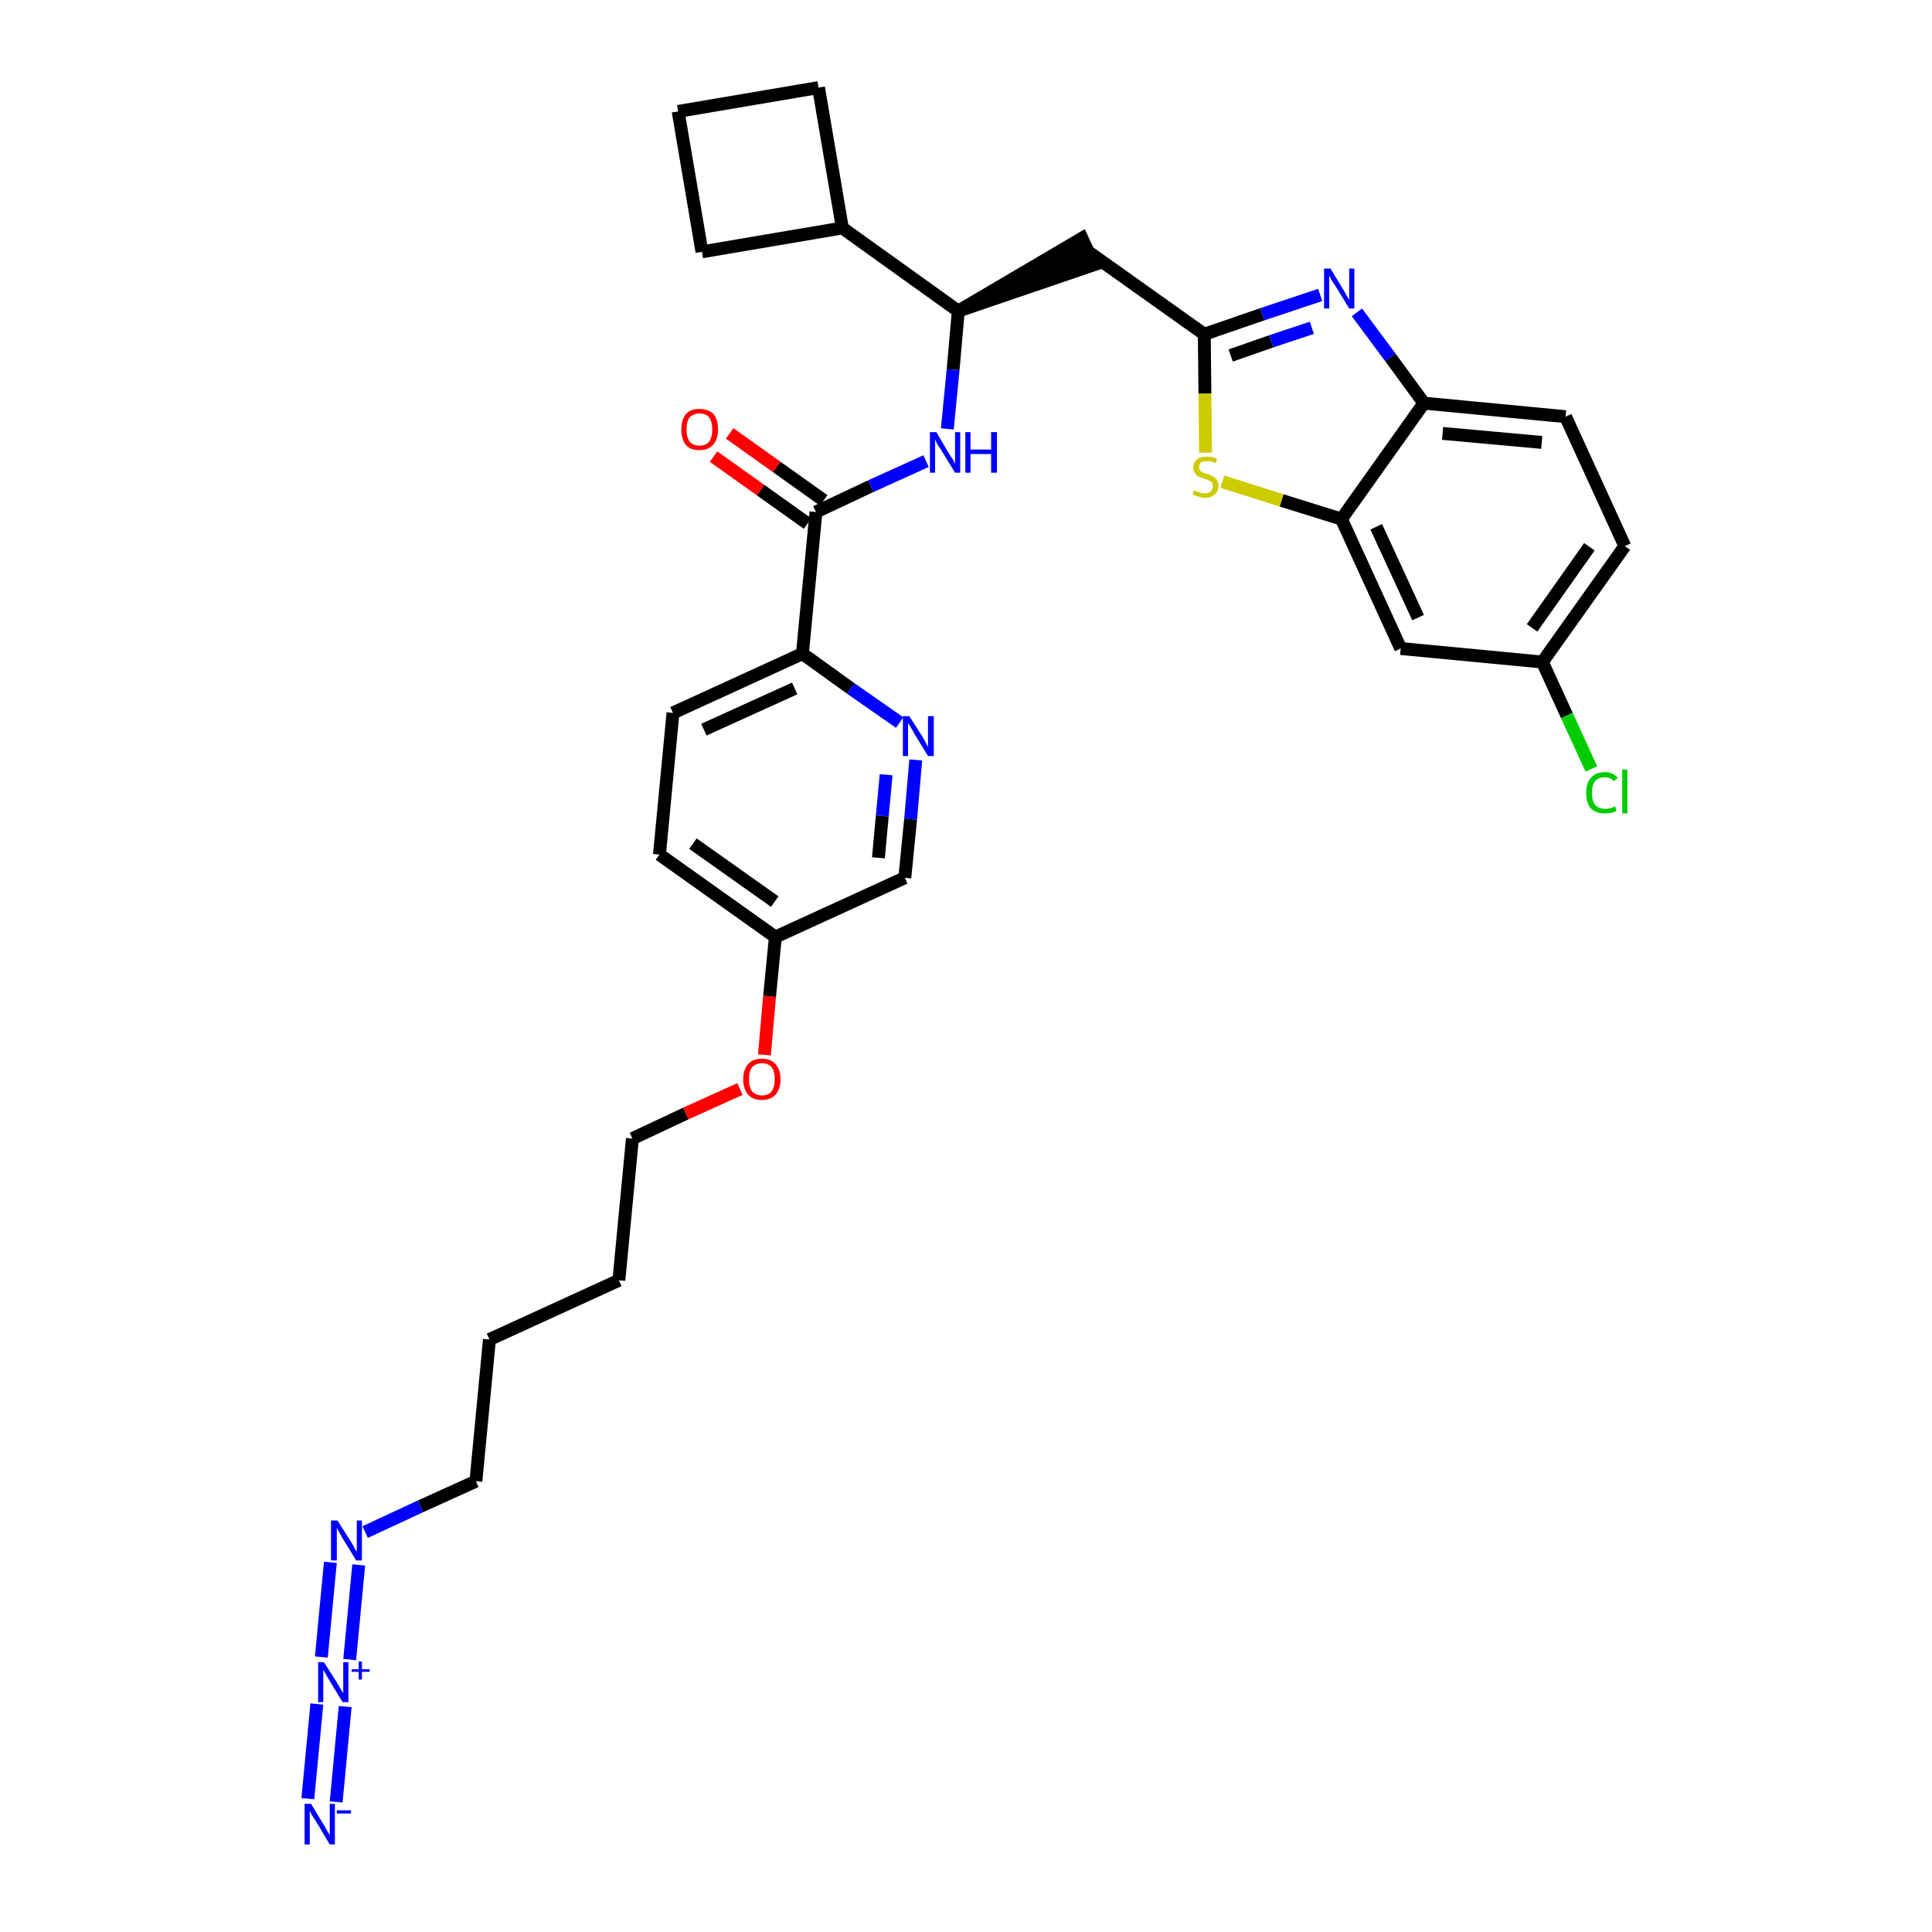 <?xml version='1.0' encoding='iso-8859-1'?>
<svg version='1.1' baseProfile='full'
              xmlns='http://www.w3.org/2000/svg'
                      xmlns:rdkit='http://www.rdkit.org/xml'
                      xmlns:xlink='http://www.w3.org/1999/xlink'
                  xml:space='preserve'
width='300px' height='300px' viewBox='0 0 300 300'>
<!-- END OF HEADER -->
<path class='bond-0 atom-0 atom-1' d='M 52.2,279.8 L 53.6,265.0' style='fill:none;fill-rule:evenodd;stroke:#0000FF;stroke-width:2.0px;stroke-linecap:butt;stroke-linejoin:miter;stroke-opacity:1' />
<path class='bond-0 atom-0 atom-1' d='M 47.8,279.3 L 49.2,264.6' style='fill:none;fill-rule:evenodd;stroke:#0000FF;stroke-width:2.0px;stroke-linecap:butt;stroke-linejoin:miter;stroke-opacity:1' />
<path class='bond-1 atom-1 atom-2' d='M 54.3,257.7 L 55.7,243.0' style='fill:none;fill-rule:evenodd;stroke:#0000FF;stroke-width:2.0px;stroke-linecap:butt;stroke-linejoin:miter;stroke-opacity:1' />
<path class='bond-1 atom-1 atom-2' d='M 49.9,257.3 L 51.3,242.6' style='fill:none;fill-rule:evenodd;stroke:#0000FF;stroke-width:2.0px;stroke-linecap:butt;stroke-linejoin:miter;stroke-opacity:1' />
<path class='bond-2 atom-2 atom-3' d='M 56.7,237.9 L 65.3,233.9' style='fill:none;fill-rule:evenodd;stroke:#0000FF;stroke-width:2.0px;stroke-linecap:butt;stroke-linejoin:miter;stroke-opacity:1' />
<path class='bond-2 atom-2 atom-3' d='M 65.3,233.9 L 73.9,230.0' style='fill:none;fill-rule:evenodd;stroke:#000000;stroke-width:2.0px;stroke-linecap:butt;stroke-linejoin:miter;stroke-opacity:1' />
<path class='bond-3 atom-3 atom-4' d='M 73.9,230.0 L 76.0,208.0' style='fill:none;fill-rule:evenodd;stroke:#000000;stroke-width:2.0px;stroke-linecap:butt;stroke-linejoin:miter;stroke-opacity:1' />
<path class='bond-4 atom-4 atom-5' d='M 76.0,208.0 L 96.1,198.8' style='fill:none;fill-rule:evenodd;stroke:#000000;stroke-width:2.0px;stroke-linecap:butt;stroke-linejoin:miter;stroke-opacity:1' />
<path class='bond-5 atom-5 atom-6' d='M 96.1,198.8 L 98.2,176.8' style='fill:none;fill-rule:evenodd;stroke:#000000;stroke-width:2.0px;stroke-linecap:butt;stroke-linejoin:miter;stroke-opacity:1' />
<path class='bond-6 atom-6 atom-7' d='M 98.2,176.8 L 106.5,172.9' style='fill:none;fill-rule:evenodd;stroke:#000000;stroke-width:2.0px;stroke-linecap:butt;stroke-linejoin:miter;stroke-opacity:1' />
<path class='bond-6 atom-6 atom-7' d='M 106.5,172.9 L 114.9,169.1' style='fill:none;fill-rule:evenodd;stroke:#FF0000;stroke-width:2.0px;stroke-linecap:butt;stroke-linejoin:miter;stroke-opacity:1' />
<path class='bond-7 atom-7 atom-8' d='M 118.7,163.8 L 119.5,154.7' style='fill:none;fill-rule:evenodd;stroke:#FF0000;stroke-width:2.0px;stroke-linecap:butt;stroke-linejoin:miter;stroke-opacity:1' />
<path class='bond-7 atom-7 atom-8' d='M 119.5,154.7 L 120.4,145.5' style='fill:none;fill-rule:evenodd;stroke:#000000;stroke-width:2.0px;stroke-linecap:butt;stroke-linejoin:miter;stroke-opacity:1' />
<path class='bond-8 atom-8 atom-9' d='M 120.4,145.5 L 102.4,132.7' style='fill:none;fill-rule:evenodd;stroke:#000000;stroke-width:2.0px;stroke-linecap:butt;stroke-linejoin:miter;stroke-opacity:1' />
<path class='bond-8 atom-8 atom-9' d='M 120.3,140.0 L 107.6,131.0' style='fill:none;fill-rule:evenodd;stroke:#000000;stroke-width:2.0px;stroke-linecap:butt;stroke-linejoin:miter;stroke-opacity:1' />
<path class='bond-32 atom-32 atom-8' d='M 140.5,136.3 L 120.4,145.5' style='fill:none;fill-rule:evenodd;stroke:#000000;stroke-width:2.0px;stroke-linecap:butt;stroke-linejoin:miter;stroke-opacity:1' />
<path class='bond-9 atom-9 atom-10' d='M 102.4,132.7 L 104.5,110.7' style='fill:none;fill-rule:evenodd;stroke:#000000;stroke-width:2.0px;stroke-linecap:butt;stroke-linejoin:miter;stroke-opacity:1' />
<path class='bond-10 atom-10 atom-11' d='M 104.5,110.7 L 124.6,101.5' style='fill:none;fill-rule:evenodd;stroke:#000000;stroke-width:2.0px;stroke-linecap:butt;stroke-linejoin:miter;stroke-opacity:1' />
<path class='bond-10 atom-10 atom-11' d='M 109.3,113.3 L 123.4,106.9' style='fill:none;fill-rule:evenodd;stroke:#000000;stroke-width:2.0px;stroke-linecap:butt;stroke-linejoin:miter;stroke-opacity:1' />
<path class='bond-11 atom-11 atom-12' d='M 124.6,101.5 L 126.7,79.5' style='fill:none;fill-rule:evenodd;stroke:#000000;stroke-width:2.0px;stroke-linecap:butt;stroke-linejoin:miter;stroke-opacity:1' />
<path class='bond-30 atom-11 atom-31' d='M 124.6,101.5 L 132.1,106.9' style='fill:none;fill-rule:evenodd;stroke:#000000;stroke-width:2.0px;stroke-linecap:butt;stroke-linejoin:miter;stroke-opacity:1' />
<path class='bond-30 atom-11 atom-31' d='M 132.1,106.9 L 139.7,112.2' style='fill:none;fill-rule:evenodd;stroke:#0000FF;stroke-width:2.0px;stroke-linecap:butt;stroke-linejoin:miter;stroke-opacity:1' />
<path class='bond-12 atom-12 atom-13' d='M 127.9,77.7 L 120.6,72.5' style='fill:none;fill-rule:evenodd;stroke:#000000;stroke-width:2.0px;stroke-linecap:butt;stroke-linejoin:miter;stroke-opacity:1' />
<path class='bond-12 atom-12 atom-13' d='M 120.6,72.5 L 113.3,67.3' style='fill:none;fill-rule:evenodd;stroke:#FF0000;stroke-width:2.0px;stroke-linecap:butt;stroke-linejoin:miter;stroke-opacity:1' />
<path class='bond-12 atom-12 atom-13' d='M 125.4,81.3 L 118.1,76.1' style='fill:none;fill-rule:evenodd;stroke:#000000;stroke-width:2.0px;stroke-linecap:butt;stroke-linejoin:miter;stroke-opacity:1' />
<path class='bond-12 atom-12 atom-13' d='M 118.1,76.1 L 110.8,70.9' style='fill:none;fill-rule:evenodd;stroke:#FF0000;stroke-width:2.0px;stroke-linecap:butt;stroke-linejoin:miter;stroke-opacity:1' />
<path class='bond-13 atom-12 atom-14' d='M 126.7,79.5 L 135.2,75.5' style='fill:none;fill-rule:evenodd;stroke:#000000;stroke-width:2.0px;stroke-linecap:butt;stroke-linejoin:miter;stroke-opacity:1' />
<path class='bond-13 atom-12 atom-14' d='M 135.2,75.5 L 143.8,71.6' style='fill:none;fill-rule:evenodd;stroke:#0000FF;stroke-width:2.0px;stroke-linecap:butt;stroke-linejoin:miter;stroke-opacity:1' />
<path class='bond-14 atom-14 atom-15' d='M 147.1,66.6 L 148.0,57.4' style='fill:none;fill-rule:evenodd;stroke:#0000FF;stroke-width:2.0px;stroke-linecap:butt;stroke-linejoin:miter;stroke-opacity:1' />
<path class='bond-14 atom-14 atom-15' d='M 148.0,57.4 L 148.8,48.3' style='fill:none;fill-rule:evenodd;stroke:#000000;stroke-width:2.0px;stroke-linecap:butt;stroke-linejoin:miter;stroke-opacity:1' />
<path class='bond-15 atom-15 atom-16' d='M 148.8,48.3 L 169.9,41.1 L 168.0,37.0 Z' style='fill:#000000;fill-rule:evenodd;fill-opacity:1;stroke:#000000;stroke-width:2.0px;stroke-linecap:butt;stroke-linejoin:miter;stroke-opacity:1;' />
<path class='bond-26 atom-15 atom-27' d='M 148.8,48.3 L 130.8,35.4' style='fill:none;fill-rule:evenodd;stroke:#000000;stroke-width:2.0px;stroke-linecap:butt;stroke-linejoin:miter;stroke-opacity:1' />
<path class='bond-16 atom-16 atom-17' d='M 169.0,39.1 L 187.0,51.9' style='fill:none;fill-rule:evenodd;stroke:#000000;stroke-width:2.0px;stroke-linecap:butt;stroke-linejoin:miter;stroke-opacity:1' />
<path class='bond-17 atom-17 atom-18' d='M 187.0,51.9 L 196.0,48.8' style='fill:none;fill-rule:evenodd;stroke:#000000;stroke-width:2.0px;stroke-linecap:butt;stroke-linejoin:miter;stroke-opacity:1' />
<path class='bond-17 atom-17 atom-18' d='M 196.0,48.8 L 205.0,45.8' style='fill:none;fill-rule:evenodd;stroke:#0000FF;stroke-width:2.0px;stroke-linecap:butt;stroke-linejoin:miter;stroke-opacity:1' />
<path class='bond-17 atom-17 atom-18' d='M 191.1,55.2 L 197.4,53.0' style='fill:none;fill-rule:evenodd;stroke:#000000;stroke-width:2.0px;stroke-linecap:butt;stroke-linejoin:miter;stroke-opacity:1' />
<path class='bond-17 atom-17 atom-18' d='M 197.4,53.0 L 203.7,50.9' style='fill:none;fill-rule:evenodd;stroke:#0000FF;stroke-width:2.0px;stroke-linecap:butt;stroke-linejoin:miter;stroke-opacity:1' />
<path class='bond-33 atom-26 atom-17' d='M 187.2,70.3 L 187.1,61.1' style='fill:none;fill-rule:evenodd;stroke:#CCCC00;stroke-width:2.0px;stroke-linecap:butt;stroke-linejoin:miter;stroke-opacity:1' />
<path class='bond-33 atom-26 atom-17' d='M 187.1,61.1 L 187.0,51.9' style='fill:none;fill-rule:evenodd;stroke:#000000;stroke-width:2.0px;stroke-linecap:butt;stroke-linejoin:miter;stroke-opacity:1' />
<path class='bond-18 atom-18 atom-19' d='M 210.7,48.5 L 215.9,55.5' style='fill:none;fill-rule:evenodd;stroke:#0000FF;stroke-width:2.0px;stroke-linecap:butt;stroke-linejoin:miter;stroke-opacity:1' />
<path class='bond-18 atom-18 atom-19' d='M 215.9,55.5 L 221.1,62.6' style='fill:none;fill-rule:evenodd;stroke:#000000;stroke-width:2.0px;stroke-linecap:butt;stroke-linejoin:miter;stroke-opacity:1' />
<path class='bond-19 atom-19 atom-20' d='M 221.1,62.6 L 243.1,64.7' style='fill:none;fill-rule:evenodd;stroke:#000000;stroke-width:2.0px;stroke-linecap:butt;stroke-linejoin:miter;stroke-opacity:1' />
<path class='bond-19 atom-19 atom-20' d='M 224.0,67.3 L 239.4,68.7' style='fill:none;fill-rule:evenodd;stroke:#000000;stroke-width:2.0px;stroke-linecap:butt;stroke-linejoin:miter;stroke-opacity:1' />
<path class='bond-35 atom-25 atom-19' d='M 208.3,80.6 L 221.1,62.6' style='fill:none;fill-rule:evenodd;stroke:#000000;stroke-width:2.0px;stroke-linecap:butt;stroke-linejoin:miter;stroke-opacity:1' />
<path class='bond-20 atom-20 atom-21' d='M 243.1,64.7 L 252.3,84.8' style='fill:none;fill-rule:evenodd;stroke:#000000;stroke-width:2.0px;stroke-linecap:butt;stroke-linejoin:miter;stroke-opacity:1' />
<path class='bond-21 atom-21 atom-22' d='M 252.3,84.8 L 239.5,102.8' style='fill:none;fill-rule:evenodd;stroke:#000000;stroke-width:2.0px;stroke-linecap:butt;stroke-linejoin:miter;stroke-opacity:1' />
<path class='bond-21 atom-21 atom-22' d='M 246.8,84.9 L 237.9,97.5' style='fill:none;fill-rule:evenodd;stroke:#000000;stroke-width:2.0px;stroke-linecap:butt;stroke-linejoin:miter;stroke-opacity:1' />
<path class='bond-22 atom-22 atom-23' d='M 239.5,102.8 L 243.3,111.1' style='fill:none;fill-rule:evenodd;stroke:#000000;stroke-width:2.0px;stroke-linecap:butt;stroke-linejoin:miter;stroke-opacity:1' />
<path class='bond-22 atom-22 atom-23' d='M 243.3,111.1 L 247.1,119.4' style='fill:none;fill-rule:evenodd;stroke:#00CC00;stroke-width:2.0px;stroke-linecap:butt;stroke-linejoin:miter;stroke-opacity:1' />
<path class='bond-23 atom-22 atom-24' d='M 239.5,102.8 L 217.5,100.7' style='fill:none;fill-rule:evenodd;stroke:#000000;stroke-width:2.0px;stroke-linecap:butt;stroke-linejoin:miter;stroke-opacity:1' />
<path class='bond-24 atom-24 atom-25' d='M 217.5,100.7 L 208.3,80.6' style='fill:none;fill-rule:evenodd;stroke:#000000;stroke-width:2.0px;stroke-linecap:butt;stroke-linejoin:miter;stroke-opacity:1' />
<path class='bond-24 atom-24 atom-25' d='M 220.2,95.9 L 213.7,81.8' style='fill:none;fill-rule:evenodd;stroke:#000000;stroke-width:2.0px;stroke-linecap:butt;stroke-linejoin:miter;stroke-opacity:1' />
<path class='bond-25 atom-25 atom-26' d='M 208.3,80.6 L 199.0,77.7' style='fill:none;fill-rule:evenodd;stroke:#000000;stroke-width:2.0px;stroke-linecap:butt;stroke-linejoin:miter;stroke-opacity:1' />
<path class='bond-25 atom-25 atom-26' d='M 199.0,77.7 L 189.8,74.8' style='fill:none;fill-rule:evenodd;stroke:#CCCC00;stroke-width:2.0px;stroke-linecap:butt;stroke-linejoin:miter;stroke-opacity:1' />
<path class='bond-27 atom-27 atom-28' d='M 130.8,35.4 L 127.1,13.6' style='fill:none;fill-rule:evenodd;stroke:#000000;stroke-width:2.0px;stroke-linecap:butt;stroke-linejoin:miter;stroke-opacity:1' />
<path class='bond-34 atom-30 atom-27' d='M 109.0,39.1 L 130.8,35.4' style='fill:none;fill-rule:evenodd;stroke:#000000;stroke-width:2.0px;stroke-linecap:butt;stroke-linejoin:miter;stroke-opacity:1' />
<path class='bond-28 atom-28 atom-29' d='M 127.1,13.6 L 105.3,17.3' style='fill:none;fill-rule:evenodd;stroke:#000000;stroke-width:2.0px;stroke-linecap:butt;stroke-linejoin:miter;stroke-opacity:1' />
<path class='bond-29 atom-29 atom-30' d='M 105.3,17.3 L 109.0,39.1' style='fill:none;fill-rule:evenodd;stroke:#000000;stroke-width:2.0px;stroke-linecap:butt;stroke-linejoin:miter;stroke-opacity:1' />
<path class='bond-31 atom-31 atom-32' d='M 142.2,118.0 L 141.4,127.2' style='fill:none;fill-rule:evenodd;stroke:#0000FF;stroke-width:2.0px;stroke-linecap:butt;stroke-linejoin:miter;stroke-opacity:1' />
<path class='bond-31 atom-31 atom-32' d='M 141.4,127.2 L 140.5,136.3' style='fill:none;fill-rule:evenodd;stroke:#000000;stroke-width:2.0px;stroke-linecap:butt;stroke-linejoin:miter;stroke-opacity:1' />
<path class='bond-31 atom-31 atom-32' d='M 137.6,120.3 L 137.0,126.7' style='fill:none;fill-rule:evenodd;stroke:#0000FF;stroke-width:2.0px;stroke-linecap:butt;stroke-linejoin:miter;stroke-opacity:1' />
<path class='bond-31 atom-31 atom-32' d='M 137.0,126.7 L 136.4,133.2' style='fill:none;fill-rule:evenodd;stroke:#000000;stroke-width:2.0px;stroke-linecap:butt;stroke-linejoin:miter;stroke-opacity:1' />
<path  class='atom-0' d='M 48.3 280.1
L 50.3 283.4
Q 50.5 283.7, 50.8 284.3
Q 51.2 284.9, 51.2 285.0
L 51.2 280.1
L 52.0 280.1
L 52.0 286.4
L 51.2 286.4
L 49.0 282.7
Q 48.7 282.3, 48.4 281.8
Q 48.2 281.3, 48.1 281.2
L 48.1 286.4
L 47.3 286.4
L 47.3 280.1
L 48.3 280.1
' fill='#0000FF'/>
<path  class='atom-0' d='M 52.3 281.1
L 54.5 281.1
L 54.5 281.6
L 52.3 281.6
L 52.3 281.1
' fill='#0000FF'/>
<path  class='atom-1' d='M 50.3 258.1
L 52.4 261.4
Q 52.6 261.7, 52.9 262.3
Q 53.3 262.9, 53.3 262.9
L 53.3 258.1
L 54.1 258.1
L 54.1 264.3
L 53.2 264.3
L 51.0 260.7
Q 50.8 260.3, 50.5 259.8
Q 50.2 259.3, 50.2 259.2
L 50.2 264.3
L 49.4 264.3
L 49.4 258.1
L 50.3 258.1
' fill='#0000FF'/>
<path  class='atom-1' d='M 54.6 259.2
L 55.7 259.2
L 55.7 258.0
L 56.2 258.0
L 56.2 259.2
L 57.4 259.2
L 57.4 259.6
L 56.2 259.6
L 56.2 260.8
L 55.7 260.8
L 55.7 259.6
L 54.6 259.6
L 54.6 259.2
' fill='#0000FF'/>
<path  class='atom-2' d='M 52.4 236.1
L 54.5 239.4
Q 54.7 239.7, 55.0 240.3
Q 55.3 240.9, 55.4 240.9
L 55.4 236.1
L 56.2 236.1
L 56.2 242.3
L 55.3 242.3
L 53.1 238.7
Q 52.9 238.3, 52.6 237.8
Q 52.3 237.3, 52.3 237.2
L 52.3 242.3
L 51.4 242.3
L 51.4 236.1
L 52.4 236.1
' fill='#0000FF'/>
<path  class='atom-7' d='M 115.4 167.6
Q 115.4 166.1, 116.2 165.2
Q 116.9 164.4, 118.3 164.4
Q 119.7 164.4, 120.4 165.2
Q 121.2 166.1, 121.2 167.6
Q 121.2 169.1, 120.4 170.0
Q 119.7 170.8, 118.3 170.8
Q 116.9 170.8, 116.2 170.0
Q 115.4 169.1, 115.4 167.6
M 118.3 170.1
Q 119.3 170.1, 119.8 169.5
Q 120.3 168.8, 120.3 167.6
Q 120.3 166.3, 119.8 165.7
Q 119.3 165.1, 118.3 165.1
Q 117.4 165.1, 116.8 165.7
Q 116.3 166.3, 116.3 167.6
Q 116.3 168.8, 116.8 169.5
Q 117.4 170.1, 118.3 170.1
' fill='#FF0000'/>
<path  class='atom-13' d='M 105.8 66.7
Q 105.8 65.2, 106.5 64.3
Q 107.2 63.5, 108.6 63.5
Q 110.0 63.5, 110.8 64.3
Q 111.5 65.2, 111.5 66.7
Q 111.5 68.2, 110.7 69.1
Q 110.0 69.9, 108.6 69.9
Q 107.2 69.9, 106.5 69.1
Q 105.8 68.2, 105.8 66.7
M 108.6 69.2
Q 109.6 69.2, 110.1 68.6
Q 110.6 67.9, 110.6 66.7
Q 110.6 65.5, 110.1 64.8
Q 109.6 64.2, 108.6 64.2
Q 107.7 64.2, 107.1 64.8
Q 106.6 65.4, 106.6 66.7
Q 106.6 67.9, 107.1 68.6
Q 107.7 69.2, 108.6 69.2
' fill='#FF0000'/>
<path  class='atom-14' d='M 145.4 67.1
L 147.4 70.5
Q 147.6 70.8, 148.0 71.4
Q 148.3 72.0, 148.3 72.0
L 148.3 67.1
L 149.1 67.1
L 149.1 73.4
L 148.3 73.4
L 146.1 69.8
Q 145.8 69.4, 145.5 68.9
Q 145.3 68.4, 145.2 68.2
L 145.2 73.4
L 144.4 73.4
L 144.4 67.1
L 145.4 67.1
' fill='#0000FF'/>
<path  class='atom-14' d='M 149.9 67.1
L 150.7 67.1
L 150.7 69.8
L 153.9 69.8
L 153.9 67.1
L 154.8 67.1
L 154.8 73.4
L 153.9 73.4
L 153.9 70.5
L 150.7 70.5
L 150.7 73.4
L 149.9 73.4
L 149.9 67.1
' fill='#0000FF'/>
<path  class='atom-18' d='M 206.6 41.7
L 208.6 45.0
Q 208.8 45.3, 209.1 45.9
Q 209.5 46.5, 209.5 46.6
L 209.5 41.7
L 210.3 41.7
L 210.3 47.9
L 209.5 47.9
L 207.3 44.3
Q 207.0 43.9, 206.7 43.4
Q 206.5 42.9, 206.4 42.8
L 206.4 47.9
L 205.6 47.9
L 205.6 41.7
L 206.6 41.7
' fill='#0000FF'/>
<path  class='atom-23' d='M 246.3 123.1
Q 246.3 121.6, 247.0 120.8
Q 247.8 119.9, 249.2 119.9
Q 250.5 119.9, 251.2 120.8
L 250.6 121.3
Q 250.1 120.7, 249.2 120.7
Q 248.2 120.7, 247.7 121.3
Q 247.2 121.9, 247.2 123.1
Q 247.2 124.4, 247.7 125.0
Q 248.3 125.6, 249.3 125.6
Q 250.0 125.6, 250.8 125.2
L 251.0 125.9
Q 250.7 126.1, 250.2 126.2
Q 249.7 126.3, 249.1 126.3
Q 247.8 126.3, 247.0 125.5
Q 246.3 124.7, 246.3 123.1
' fill='#00CC00'/>
<path  class='atom-23' d='M 251.9 119.5
L 252.7 119.5
L 252.7 126.3
L 251.9 126.3
L 251.9 119.5
' fill='#00CC00'/>
<path  class='atom-26' d='M 185.4 76.1
Q 185.5 76.2, 185.8 76.3
Q 186.1 76.4, 186.4 76.5
Q 186.7 76.6, 187.1 76.6
Q 187.7 76.6, 188.0 76.3
Q 188.3 76.0, 188.3 75.5
Q 188.3 75.1, 188.2 74.9
Q 188.0 74.7, 187.7 74.6
Q 187.5 74.5, 187.0 74.3
Q 186.5 74.2, 186.1 74.0
Q 185.8 73.9, 185.6 73.5
Q 185.3 73.2, 185.3 72.6
Q 185.3 71.8, 185.9 71.3
Q 186.4 70.9, 187.5 70.9
Q 188.2 70.9, 189.0 71.2
L 188.8 71.9
Q 188.1 71.6, 187.5 71.6
Q 186.9 71.6, 186.5 71.8
Q 186.2 72.1, 186.2 72.5
Q 186.2 72.9, 186.4 73.1
Q 186.6 73.3, 186.8 73.4
Q 187.1 73.5, 187.5 73.6
Q 188.1 73.8, 188.4 74.0
Q 188.7 74.2, 189.0 74.5
Q 189.2 74.9, 189.2 75.5
Q 189.2 76.3, 188.6 76.8
Q 188.1 77.3, 187.1 77.3
Q 186.5 77.3, 186.1 77.1
Q 185.7 77.0, 185.2 76.8
L 185.4 76.1
' fill='#CCCC00'/>
<path  class='atom-31' d='M 141.2 111.2
L 143.3 114.5
Q 143.5 114.8, 143.8 115.4
Q 144.1 116.0, 144.1 116.0
L 144.1 111.2
L 145.0 111.2
L 145.0 117.4
L 144.1 117.4
L 141.9 113.8
Q 141.7 113.4, 141.4 112.9
Q 141.1 112.4, 141.0 112.3
L 141.0 117.4
L 140.2 117.4
L 140.2 111.2
L 141.2 111.2
' fill='#0000FF'/>
</svg>
